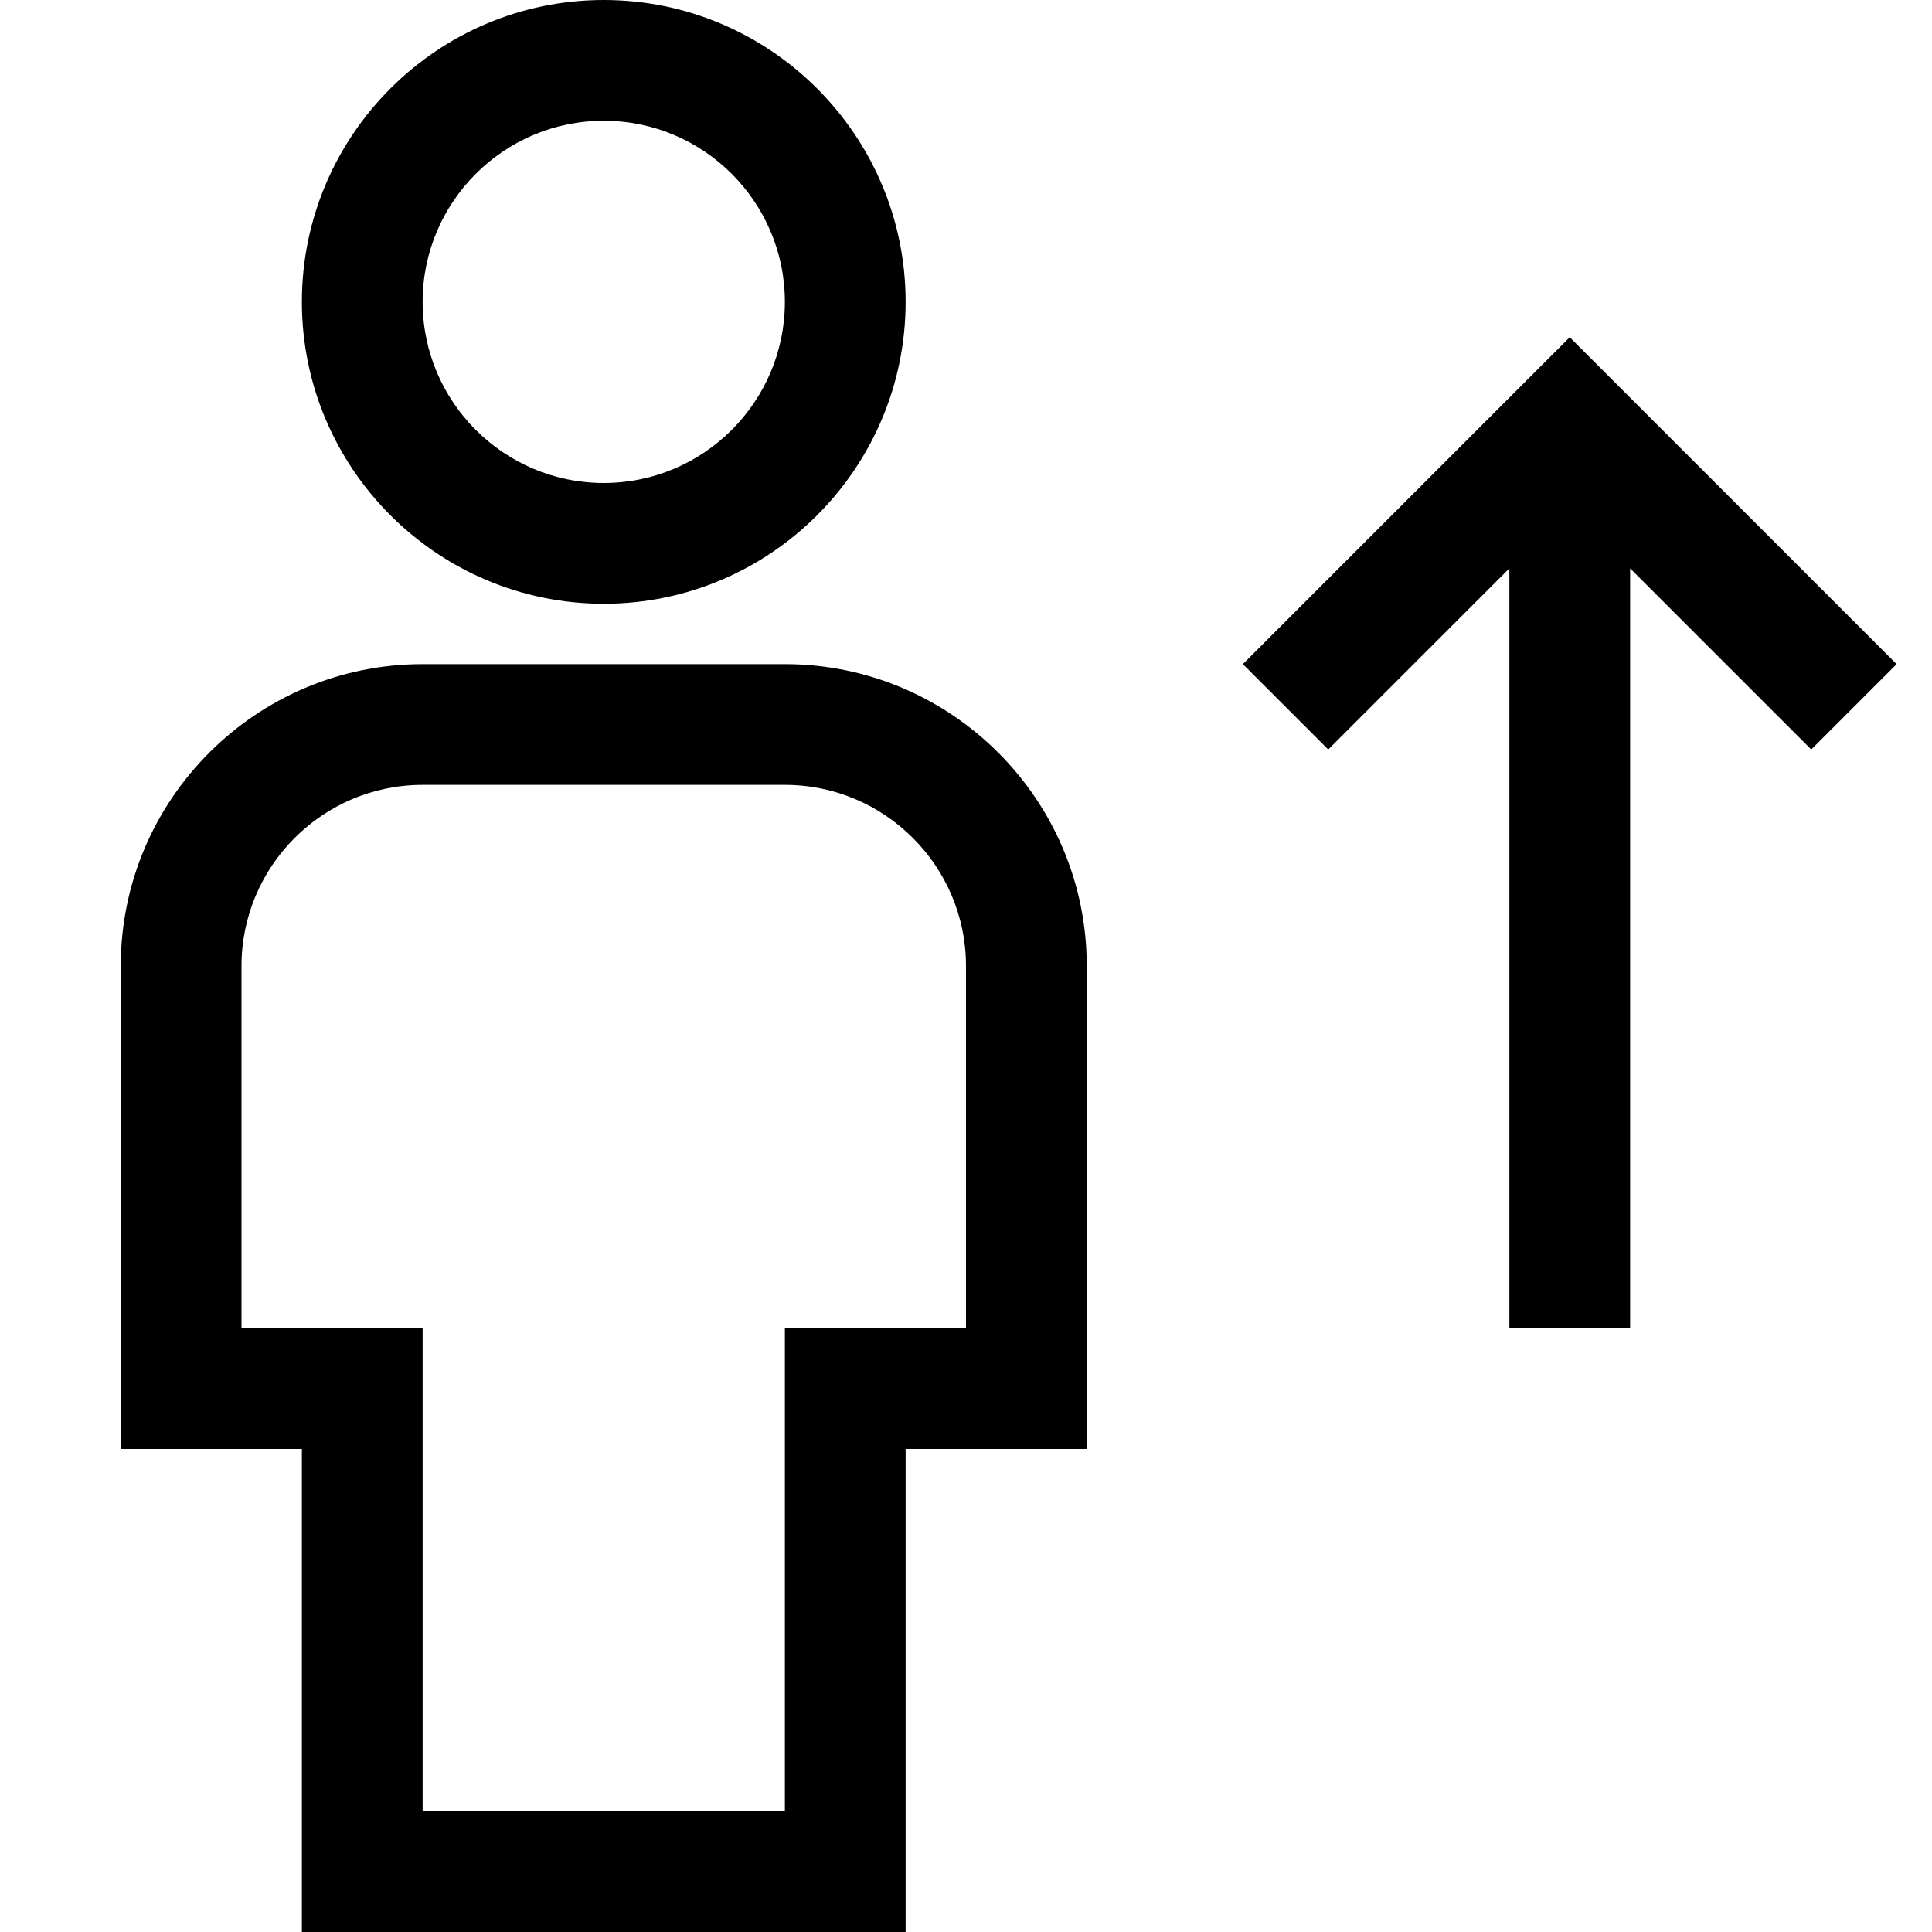 <?xml version="1.0" encoding="utf-8"?>
<!-- Generator: Adobe Illustrator 20.0.0, SVG Export Plug-In . SVG Version: 6.00 Build 0)  -->
<!DOCTYPE svg PUBLIC "-//W3C//DTD SVG 1.1//EN" "http://www.w3.org/Graphics/SVG/1.1/DTD/svg11.dtd">
<svg version="1.1" id="Layer_1" xmlns="http://www.w3.org/2000/svg" xmlns:xlink="http://www.w3.org/1999/xlink" x="0px" y="0px"
	 width="32px" height="32px" viewBox="0 0 32 32" enable-background="new 0 0 32 32" xml:space="preserve">
<polygon points="27,22 27,9.414 30,12.414 31.414,11 26,5.586 20.586,11 22,12.414 25,9.414 25,22 "/>
<path d="M18,16c0-2.757-2.243-5-5-5H7c-2.757,0-5,2.243-5,5v8h3v8h10v-8h3V16z M16,22h-3v8H7v-8H4v-6c0-1.654,1.346-3,3-3h6
	c1.654,0,3,1.346,3,3V22z"/>
<path d="M15,5c0-2.757-2.243-5-5-5S5,2.243,5,5s2.243,5,5,5S15,7.757,15,5z M7,5c0-1.654,1.346-3,3-3s3,1.346,3,3s-1.346,3-3,3
	S7,6.654,7,5z"/>
</svg>
